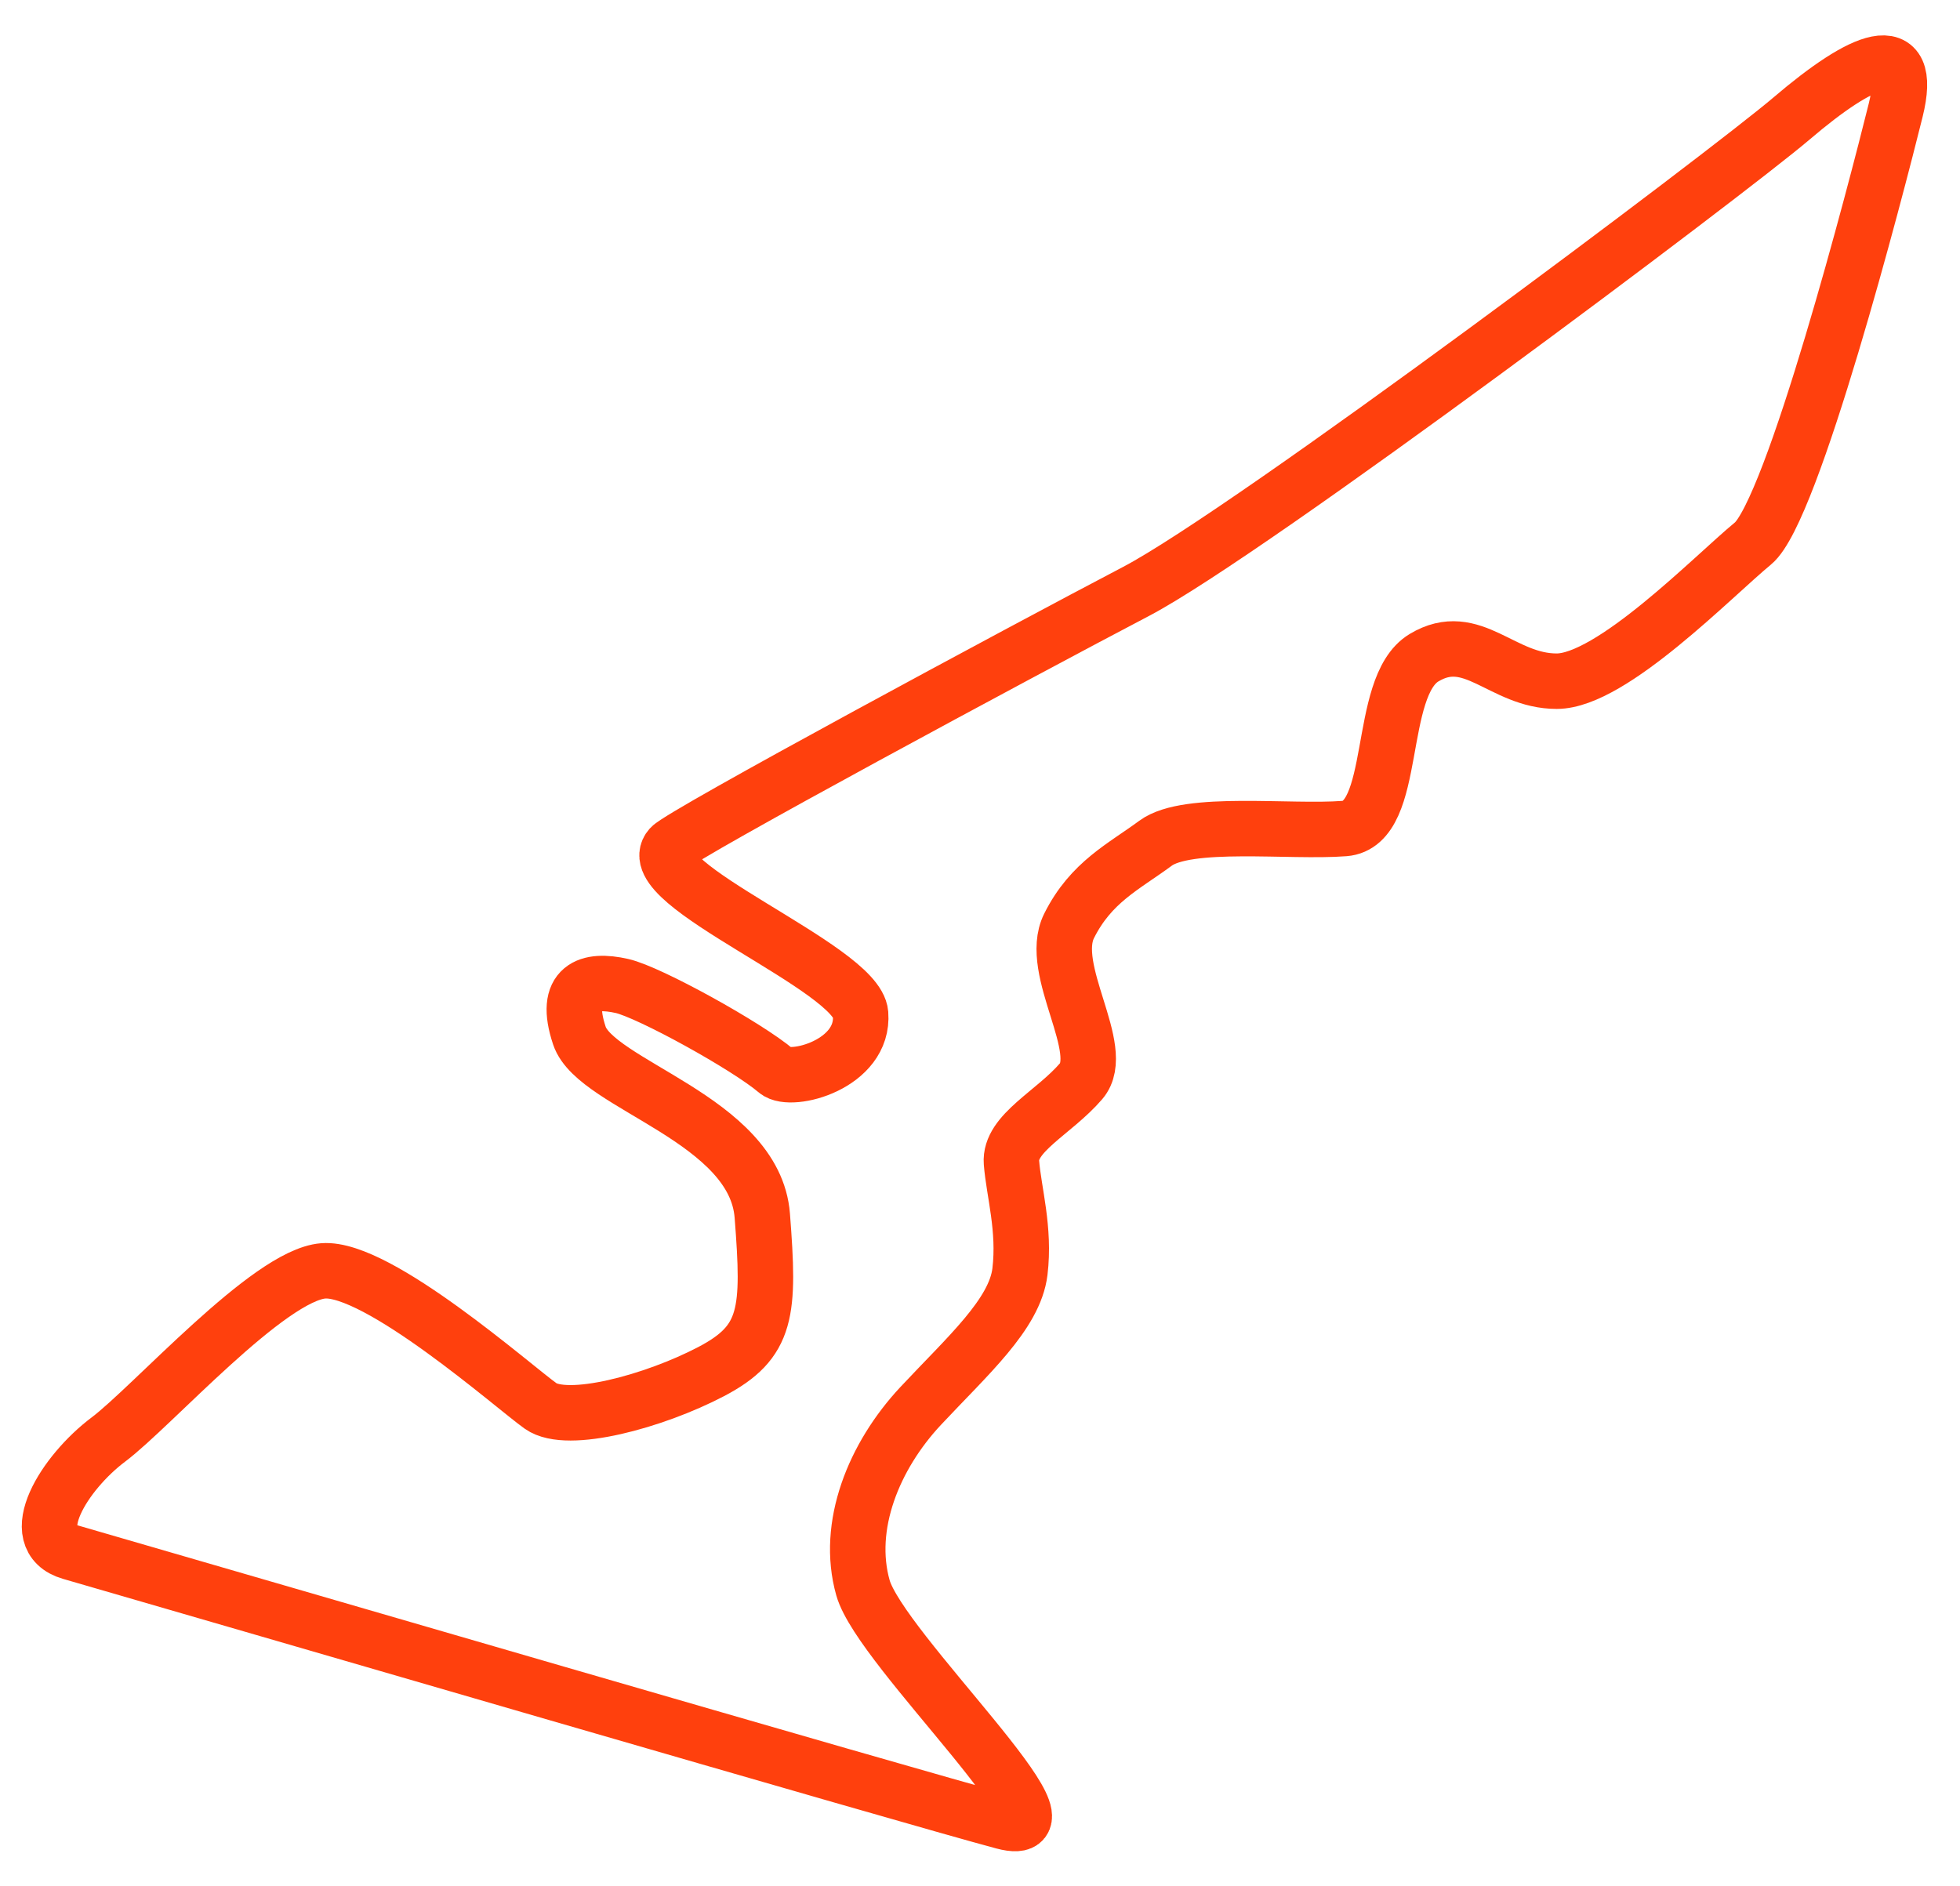 <svg width="53" height="51" viewBox="0 0 53 51" fill="none" xmlns="http://www.w3.org/2000/svg">
<path d="M27.137 49.268C24.806 48.65 5.648 43.06 1.911 41.98C0.626 41.608 1.744 39.824 2.93 38.933C4.117 38.041 7.266 34.486 8.741 34.371C10.216 34.257 13.894 37.51 14.619 38.025C15.344 38.539 17.692 37.9 19.228 37.096C20.764 36.292 20.815 35.489 20.613 32.878C20.41 30.268 16.114 29.346 15.668 28.011C15.222 26.675 15.924 26.463 16.819 26.666C17.554 26.831 20.211 28.297 20.994 28.967C21.387 29.303 23.377 28.787 23.271 27.42C23.174 26.172 17.249 23.892 18.126 22.911C18.441 22.558 27.646 17.605 30.718 15.996C33.79 14.387 46.74 4.659 48.448 3.202C50.356 1.574 51.761 0.962 51.26 2.984C50.722 5.155 48.473 13.818 47.4 14.7C46.327 15.583 43.579 18.422 42.095 18.423C40.611 18.424 39.815 17.002 38.507 17.788C37.198 18.575 37.829 22.294 36.354 22.408C34.878 22.523 32.111 22.167 31.247 22.805C30.383 23.443 29.502 23.854 28.909 25.041C28.316 26.229 29.968 28.384 29.235 29.24C28.502 30.096 27.289 30.647 27.351 31.442C27.413 32.236 27.719 33.24 27.58 34.392C27.441 35.545 26.159 36.672 24.894 38.026C23.629 39.38 22.862 41.266 23.335 42.942C23.808 44.618 29.469 49.886 27.137 49.268Z" stroke="#FF400D" stroke-width="1.5" stroke-linecap="square"/>
</svg>
